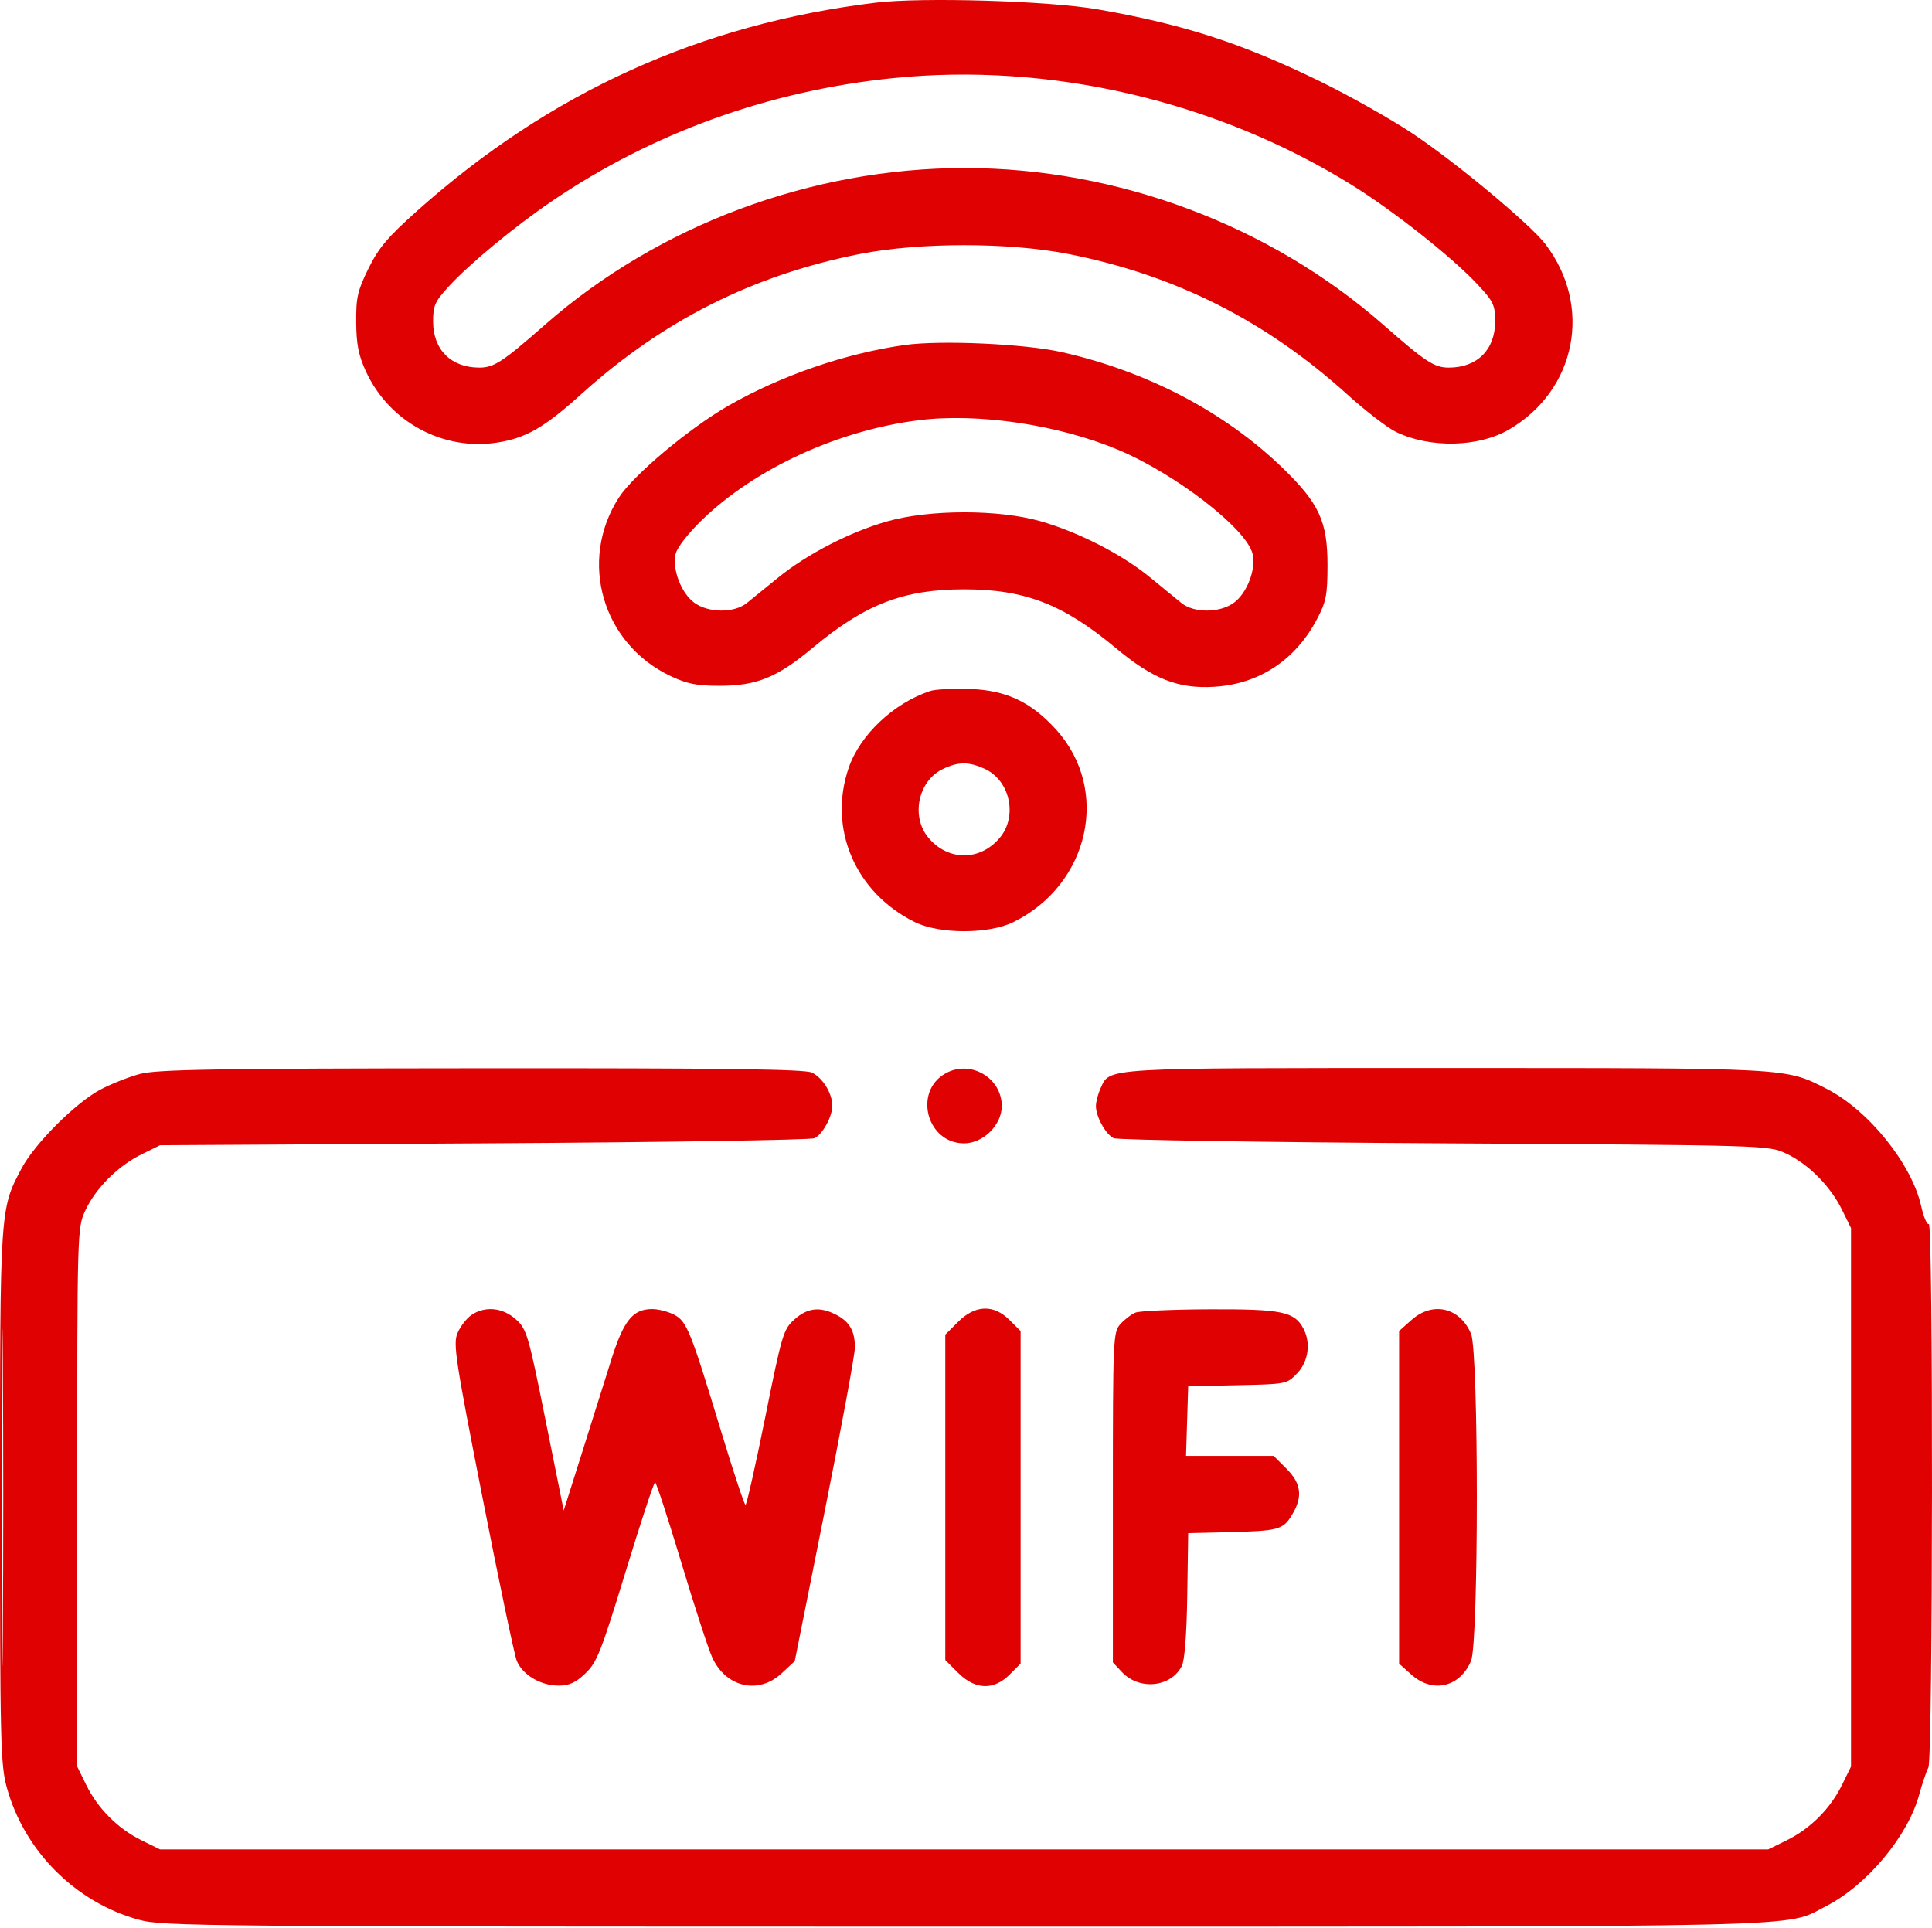 <svg width="513" height="512" viewBox="0 0 513 512" fill="none" xmlns="http://www.w3.org/2000/svg">
<path fill-rule="evenodd" clip-rule="evenodd" d="M232.5 0.712C186.005 6.36 146.049 24.493 110.824 55.934C102.93 62.979 100.537 65.811 97.832 71.306C94.933 77.195 94.524 78.991 94.579 85.598C94.628 91.47 95.205 94.377 97.166 98.636C103.341 112.049 117.667 119.793 132.089 117.513C139.688 116.312 144.573 113.498 154.239 104.754C175.897 85.164 199.955 73.042 228.272 67.451C244.118 64.323 267.882 64.323 283.728 67.451C312.045 73.042 336.103 85.164 357.761 104.754C362.567 109.102 368.373 113.57 370.661 114.684C379.685 119.074 392.604 118.794 400.733 114.031C418.571 103.582 422.928 81.321 410.361 64.844C406.315 59.54 386.556 43.089 375 35.403C369.225 31.563 358.2 25.347 350.5 21.592C329.716 11.454 314.311 6.465 291.5 2.484C278.529 0.22 244.87 -0.791 232.5 0.712ZM237 20.752C204.145 24.116 173.231 35.278 146.558 53.407C136.66 60.134 124.82 69.918 119.207 76.007C115.483 80.048 115 81.122 115 85.371C115 92.868 119.77 97.616 127.302 97.616C131.15 97.616 133.467 96.101 144.683 86.251C174.838 59.767 215.41 44.616 256.173 44.616C296.709 44.616 337.166 59.771 367.317 86.251C378.533 96.101 380.85 97.616 384.698 97.616C392.239 97.616 397 92.869 397 85.351C397 80.98 396.557 80.056 392.25 75.447C385.519 68.244 369.993 55.972 358.931 49.113C322.834 26.731 278.75 16.477 237 20.752ZM240.176 91.619C224.539 93.825 207.446 99.703 193.541 107.657C183.042 113.661 168.138 126.162 164.277 132.203C153.558 148.971 159.925 170.917 178 179.503C182.412 181.599 184.984 182.116 191 182.116C200.945 182.116 206.337 179.922 215.79 172.032C229.662 160.453 239.908 156.494 256 156.494C272.101 156.494 282.337 160.452 296.235 172.053C306.155 180.334 312.888 182.978 322.5 182.371C334.393 181.619 344.002 175.257 349.741 164.333C352.136 159.774 352.483 157.981 352.491 150.116C352.503 138.484 350.278 133.657 340.576 124.266C325.269 109.447 304.738 98.67 282 93.518C272.166 91.29 249.727 90.271 240.176 91.619ZM243.906 111.59C222.59 114.275 200.656 124.345 186.557 137.92C182.808 141.529 179.823 145.342 179.406 147.052C178.425 151.076 180.839 157.445 184.323 160.025C188.071 162.8 194.953 162.845 198.323 160.116C199.681 159.016 203.427 155.974 206.646 153.356C214.305 147.129 225.669 141.27 235.557 138.452C246.762 135.258 265.172 135.238 276.285 138.409C286.351 141.28 297.979 147.238 305.354 153.302C308.573 155.95 312.319 159.016 313.677 160.116C317.047 162.845 323.929 162.8 327.677 160.025C331.161 157.445 333.575 151.076 332.594 147.052C330.969 140.388 312.205 125.869 296.915 119.445C281.025 112.769 259.671 109.604 243.906 111.59ZM247 183.493C237.33 186.669 228.361 195.121 225.349 203.896C219.805 220.052 227.103 237.065 242.924 244.861C249.457 248.08 262.543 248.08 269.076 244.861C289.258 234.915 294.891 209.833 280.528 193.858C273.839 186.419 267.242 183.293 257.512 182.952C253.106 182.798 248.375 183.042 247 183.493ZM250.198 204.289C243.742 207.471 241.842 216.898 246.533 222.473C251.77 228.696 260.23 228.696 265.467 222.473C270.215 216.83 268.231 207.377 261.643 204.251C257.33 202.204 254.408 202.214 250.198 204.289ZM37.105 285.199C34.137 285.997 29.412 287.873 26.605 289.369C20.059 292.857 9.249 303.66 5.77 310.191C-0.025 321.068 1.82943e-06 320.686 1.82943e-06 397.598C1.82943e-06 462.91 0.136 468.65 1.83 474.76C6.49 491.565 20.016 505.116 36.766 509.761C43.186 511.541 52.049 511.616 256.018 511.616C487.048 511.616 473.515 511.936 484.812 506.211C495.591 500.749 506.584 487.632 509.575 476.663C510.407 473.612 511.518 470.335 512.044 469.38C513.244 467.199 513.351 324.281 512.151 325.022C511.685 325.311 510.77 323.164 510.118 320.252C507.601 309.008 496.055 294.718 484.931 289.081C473.971 283.527 475.617 283.616 383.74 283.616C291.612 283.616 294.774 283.427 292.195 289.088C291.538 290.53 291 292.611 291 293.713C291 296.525 293.587 301.209 295.713 302.245C296.696 302.724 336.2 303.341 383.5 303.616C468.857 304.112 469.535 304.132 474.149 306.265C480.08 309.007 485.986 314.913 489.077 321.193L491.5 326.116V397.616V469.116L489.077 474.039C485.993 480.306 480.69 485.609 474.423 488.693L469.5 491.116H256H42.5L37.577 488.693C31.31 485.609 26.007 480.306 22.923 474.039L20.5 469.116V397.616C20.5 326.571 20.514 326.086 22.649 321.467C25.391 315.536 31.297 309.63 37.577 306.539L42.5 304.116L128.5 303.616C175.8 303.341 215.304 302.724 216.287 302.245C218.443 301.194 221 296.512 221 293.616C221 290.31 218.394 286.117 215.528 284.811C213.557 283.913 191.752 283.632 127.703 283.682C56.547 283.737 41.611 283.987 37.105 285.199ZM251.11 285.012C242.441 289.817 246.068 303.616 256 303.616C261.067 303.616 266 298.731 266 293.713C266 286.205 257.703 281.357 251.11 285.012ZM0.474 397.616C0.474 437.491 0.598 453.804 0.75 433.866C0.901 413.929 0.901 381.304 0.75 361.366C0.598 341.429 0.474 357.741 0.474 397.616ZM125.117 349.247C123.836 350.144 122.197 352.293 121.475 354.022C120.286 356.867 120.918 361.02 128.111 397.641C132.483 419.902 136.573 439.407 137.201 440.984C138.681 444.708 143.521 447.608 148.265 447.612C151.148 447.615 152.828 446.855 155.441 444.366C158.499 441.454 159.609 438.646 166.117 417.366C170.111 404.304 173.632 393.621 173.94 393.628C174.248 393.634 177.374 403.197 180.887 414.878C184.4 426.559 188.102 437.926 189.116 440.138C192.754 448.082 201.392 450.065 207.53 444.366L211.03 441.116L219.015 401.151C223.407 379.171 227 359.679 227 357.836C227 353.435 225.592 350.974 222.02 349.126C217.719 346.902 214.414 347.274 210.947 350.372C208.015 352.992 207.631 354.277 203.184 376.372C200.611 389.156 198.257 399.616 197.952 399.616C197.647 399.616 194.771 390.953 191.559 380.366C183.331 353.24 182.373 350.86 178.972 349.102C177.392 348.285 174.788 347.616 173.185 347.616C168.002 347.616 165.565 350.666 162.235 361.322C160.552 366.709 157.039 377.866 154.428 386.116L149.681 401.116L144.857 377.116C140.295 354.422 139.867 352.966 137 350.366C133.491 347.183 128.707 346.732 125.117 349.247ZM254.4 351.016L251 354.416V397.616V440.816L254.4 444.216C258.932 448.748 263.85 448.92 268.077 444.693L271 441.77V397.616V353.462L268.077 350.539C263.85 346.312 258.932 346.484 254.4 351.016ZM301.5 348.561C300.4 349.012 298.6 350.38 297.5 351.603C295.564 353.755 295.5 355.234 295.5 397.64V441.455L297.91 444.02C302.507 448.914 310.852 448.089 313.786 442.451C314.562 440.961 315.092 434.148 315.251 423.616L315.5 407.116L326 406.869C339.43 406.552 340.657 406.226 343.027 402.339C345.975 397.504 345.568 393.984 341.6 390.016L338.2 386.616H326.562H314.925L315.212 377.366L315.5 368.116L328.59 367.838C341.553 367.563 341.706 367.532 344.44 364.679C347.438 361.549 348.118 356.574 346.07 352.747C343.692 348.303 340.314 347.612 321.3 347.679C311.51 347.714 302.6 348.111 301.5 348.561ZM374.766 350.534L371.5 353.452V397.616V441.78L374.766 444.698C380.414 449.745 387.663 448.06 390.606 441.017C392.648 436.13 392.648 359.102 390.606 354.215C387.663 347.172 380.414 345.487 374.766 350.534Z" fill="#E00202"/>
</svg>
